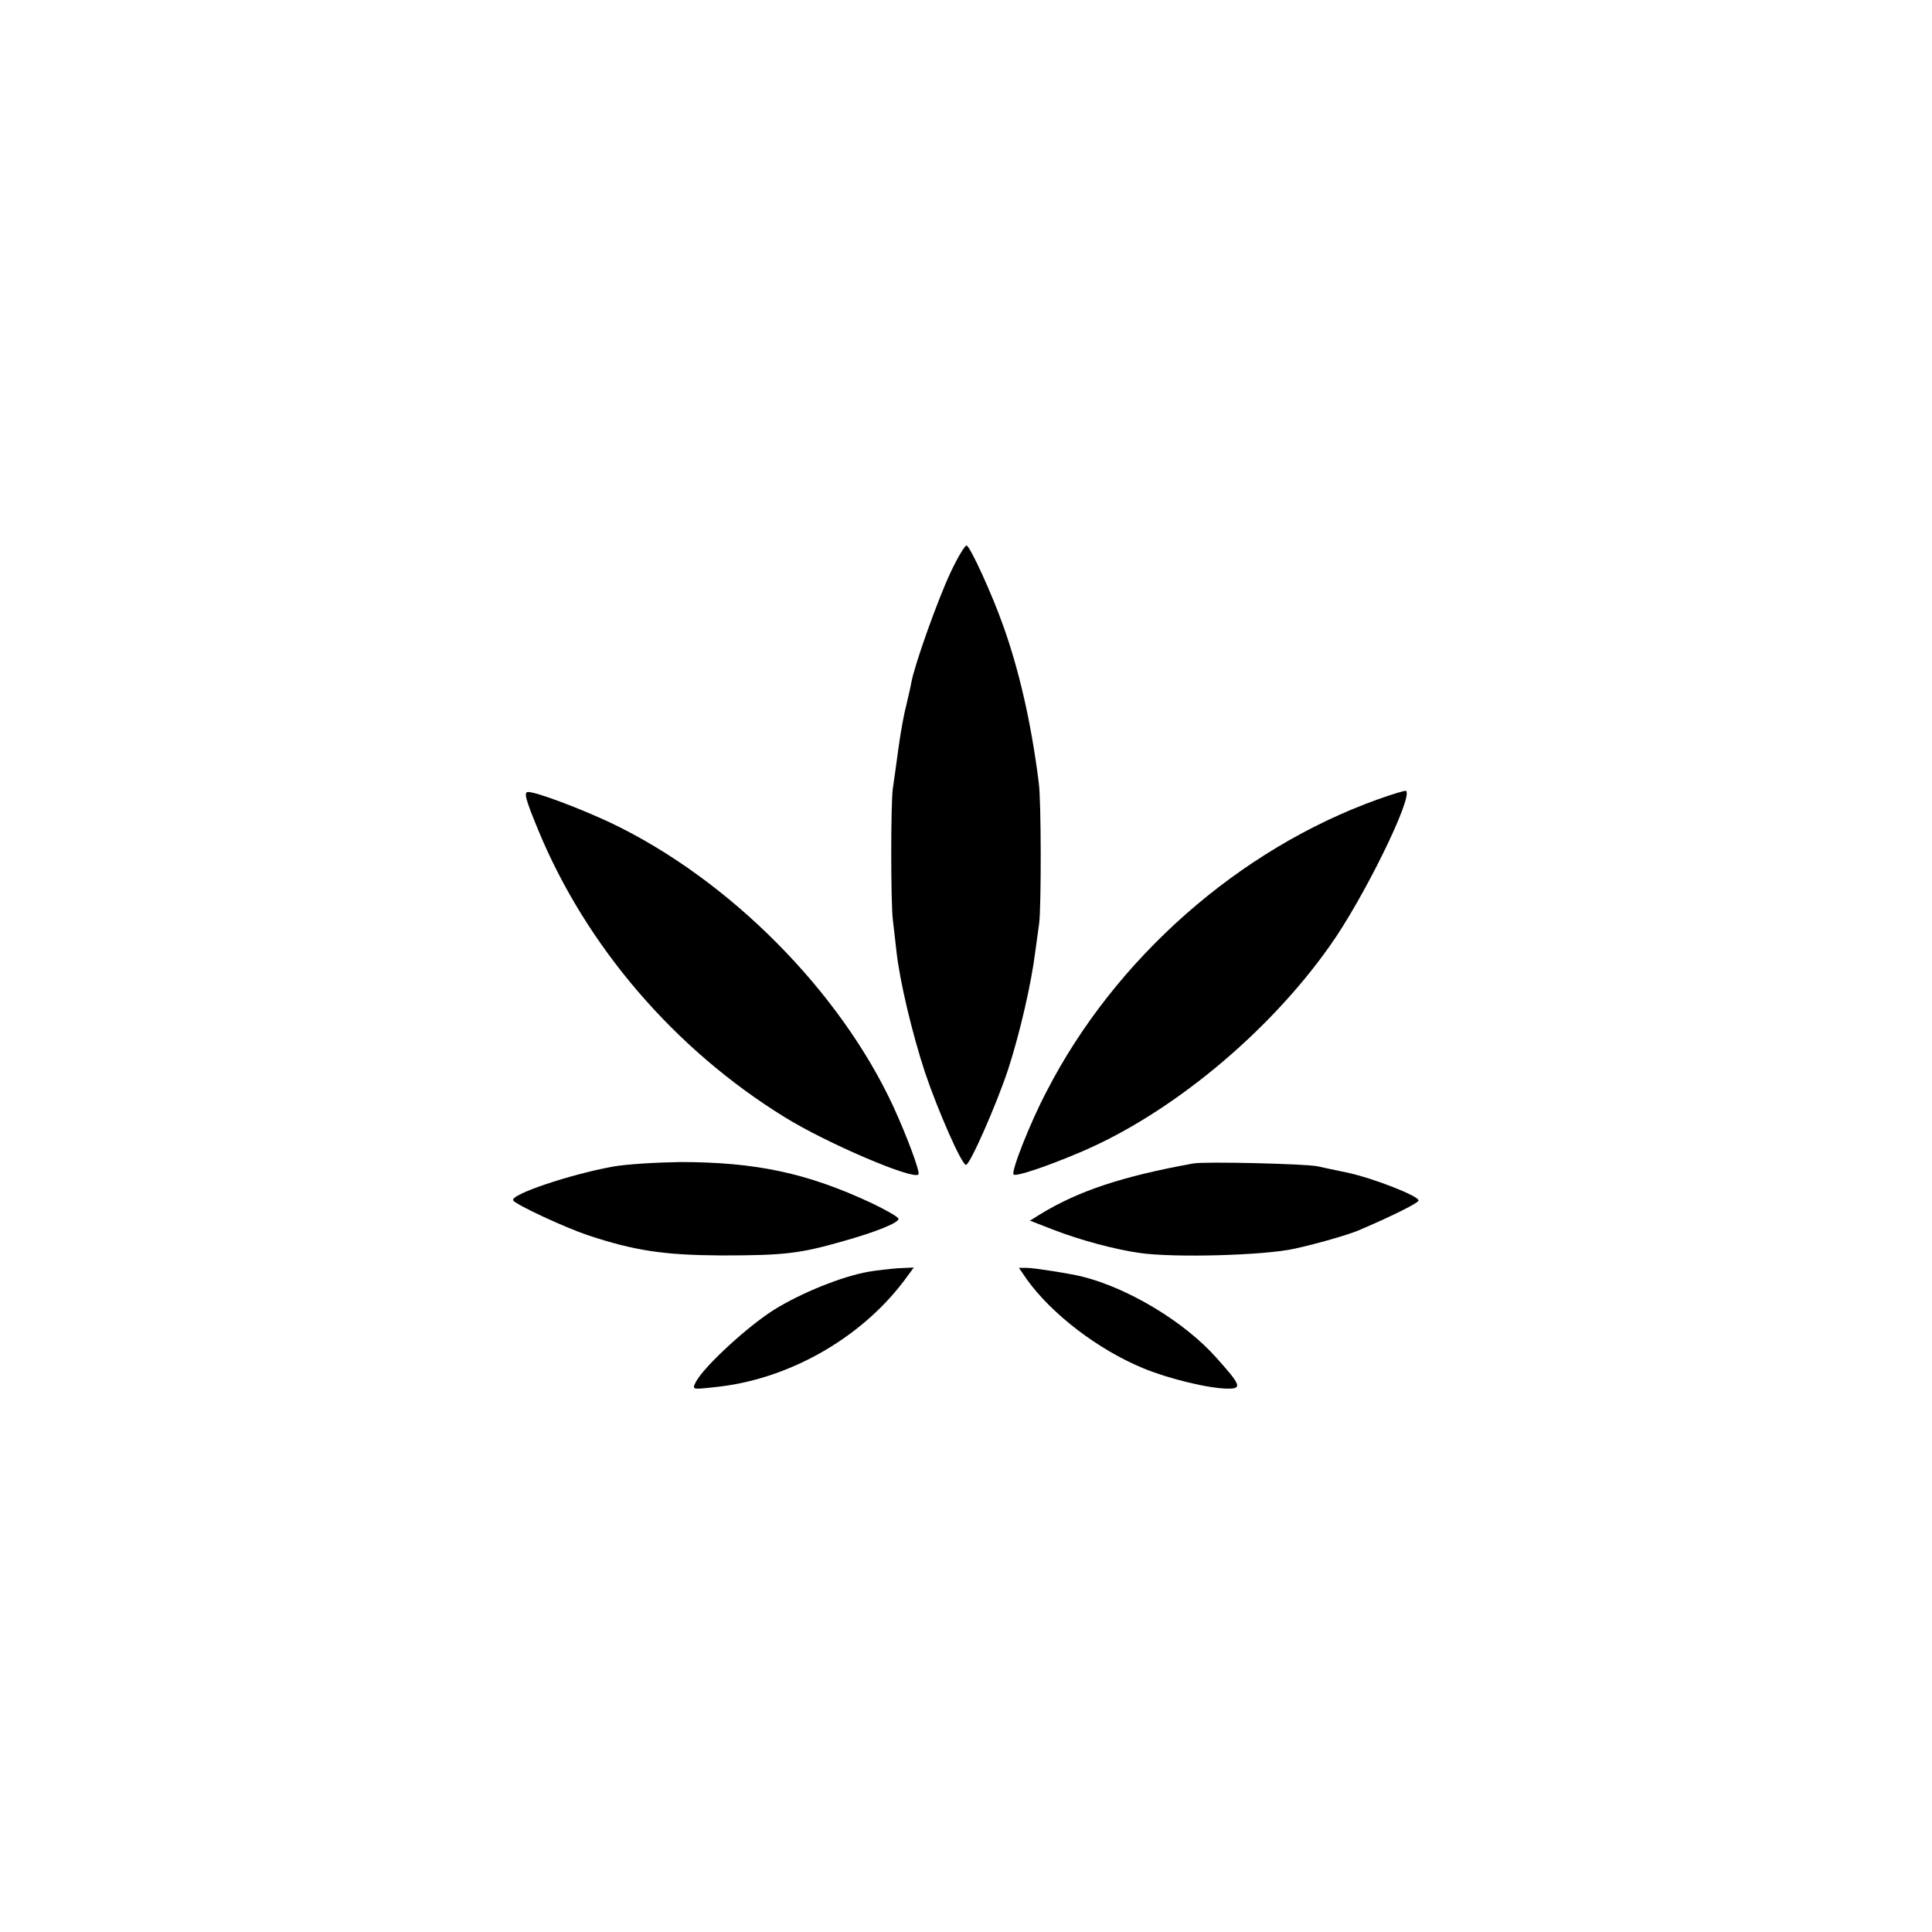 <?xml version="1.0" standalone="no"?>
<!DOCTYPE svg PUBLIC "-//W3C//DTD SVG 20010904//EN"
 "http://www.w3.org/TR/2001/REC-SVG-20010904/DTD/svg10.dtd">
<svg version="1.0" xmlns="http://www.w3.org/2000/svg"
 width="544pt" height="544pt" viewBox="0 0 544 544"
 preserveAspectRatio="xMidYMid meet">
<g transform="translate(0,544) scale(0.1,-0.1)"
fill="#000000" stroke="none">
<path d="M2676 3827 c-36 -77 -101 -259 -110 -309 -2 -13 -9 -41 -14 -63 -6
-22 -16 -76 -22 -120 -6 -44 -13 -96 -16 -115 -6 -42 -6 -320 0 -370 2 -19 7
-58 10 -87 9 -85 45 -235 81 -344 37 -109 103 -259 115 -259 11 0 86 170 119
270 33 102 65 241 76 330 4 30 9 66 11 80 6 45 6 344 -1 395 -21 169 -56 321
-102 448 -30 84 -89 214 -101 221 -4 2 -25 -32 -46 -77z"/>
<path d="M3879 3189 c-390 -140 -739 -447 -932 -822 -46 -87 -101 -227 -93
-234 6 -7 95 23 191 64 253 108 526 334 699 579 95 133 236 421 215 437 -2 2
-38 -9 -80 -24z"/>
<path d="M1515 3104 c135 -328 385 -619 695 -810 118 -73 361 -177 376 -161 6
5 -32 107 -70 190 -151 327 -463 641 -796 800 -85 40 -209 87 -233 87 -13 0
-7 -21 28 -106z"/>
<path d="M1725 2155 c-121 -22 -290 -79 -280 -95 7 -12 145 -76 210 -98 133
-44 215 -56 375 -57 176 0 221 5 340 39 97 27 160 53 160 64 0 5 -35 25 -77
45 -180 84 -325 115 -538 115 -66 -1 -152 -6 -190 -13z"/>
<path d="M3360 2164 c-199 -36 -323 -77 -431 -143 l-29 -18 67 -26 c75 -29
172 -55 242 -65 96 -14 351 -7 436 12 64 14 147 38 179 51 87 37 165 75 170
84 7 11 -127 64 -204 80 -30 6 -66 14 -80 17 -33 7 -318 14 -350 8z"/>
<path d="M2445 1859 c-74 -13 -188 -59 -264 -106 -74 -46 -197 -159 -221 -203
-12 -23 -12 -23 51 -16 205 20 410 135 534 299 l28 38 -44 -2 c-24 -2 -62 -6
-84 -10z"/>
<path d="M2891 1838 c70 -98 202 -199 329 -251 70 -29 184 -57 238 -57 40 0
36 10 -34 88 -89 100 -248 196 -379 228 -32 8 -134 24 -153 24 l-23 0 22 -32z"/>
</g>
</svg>
